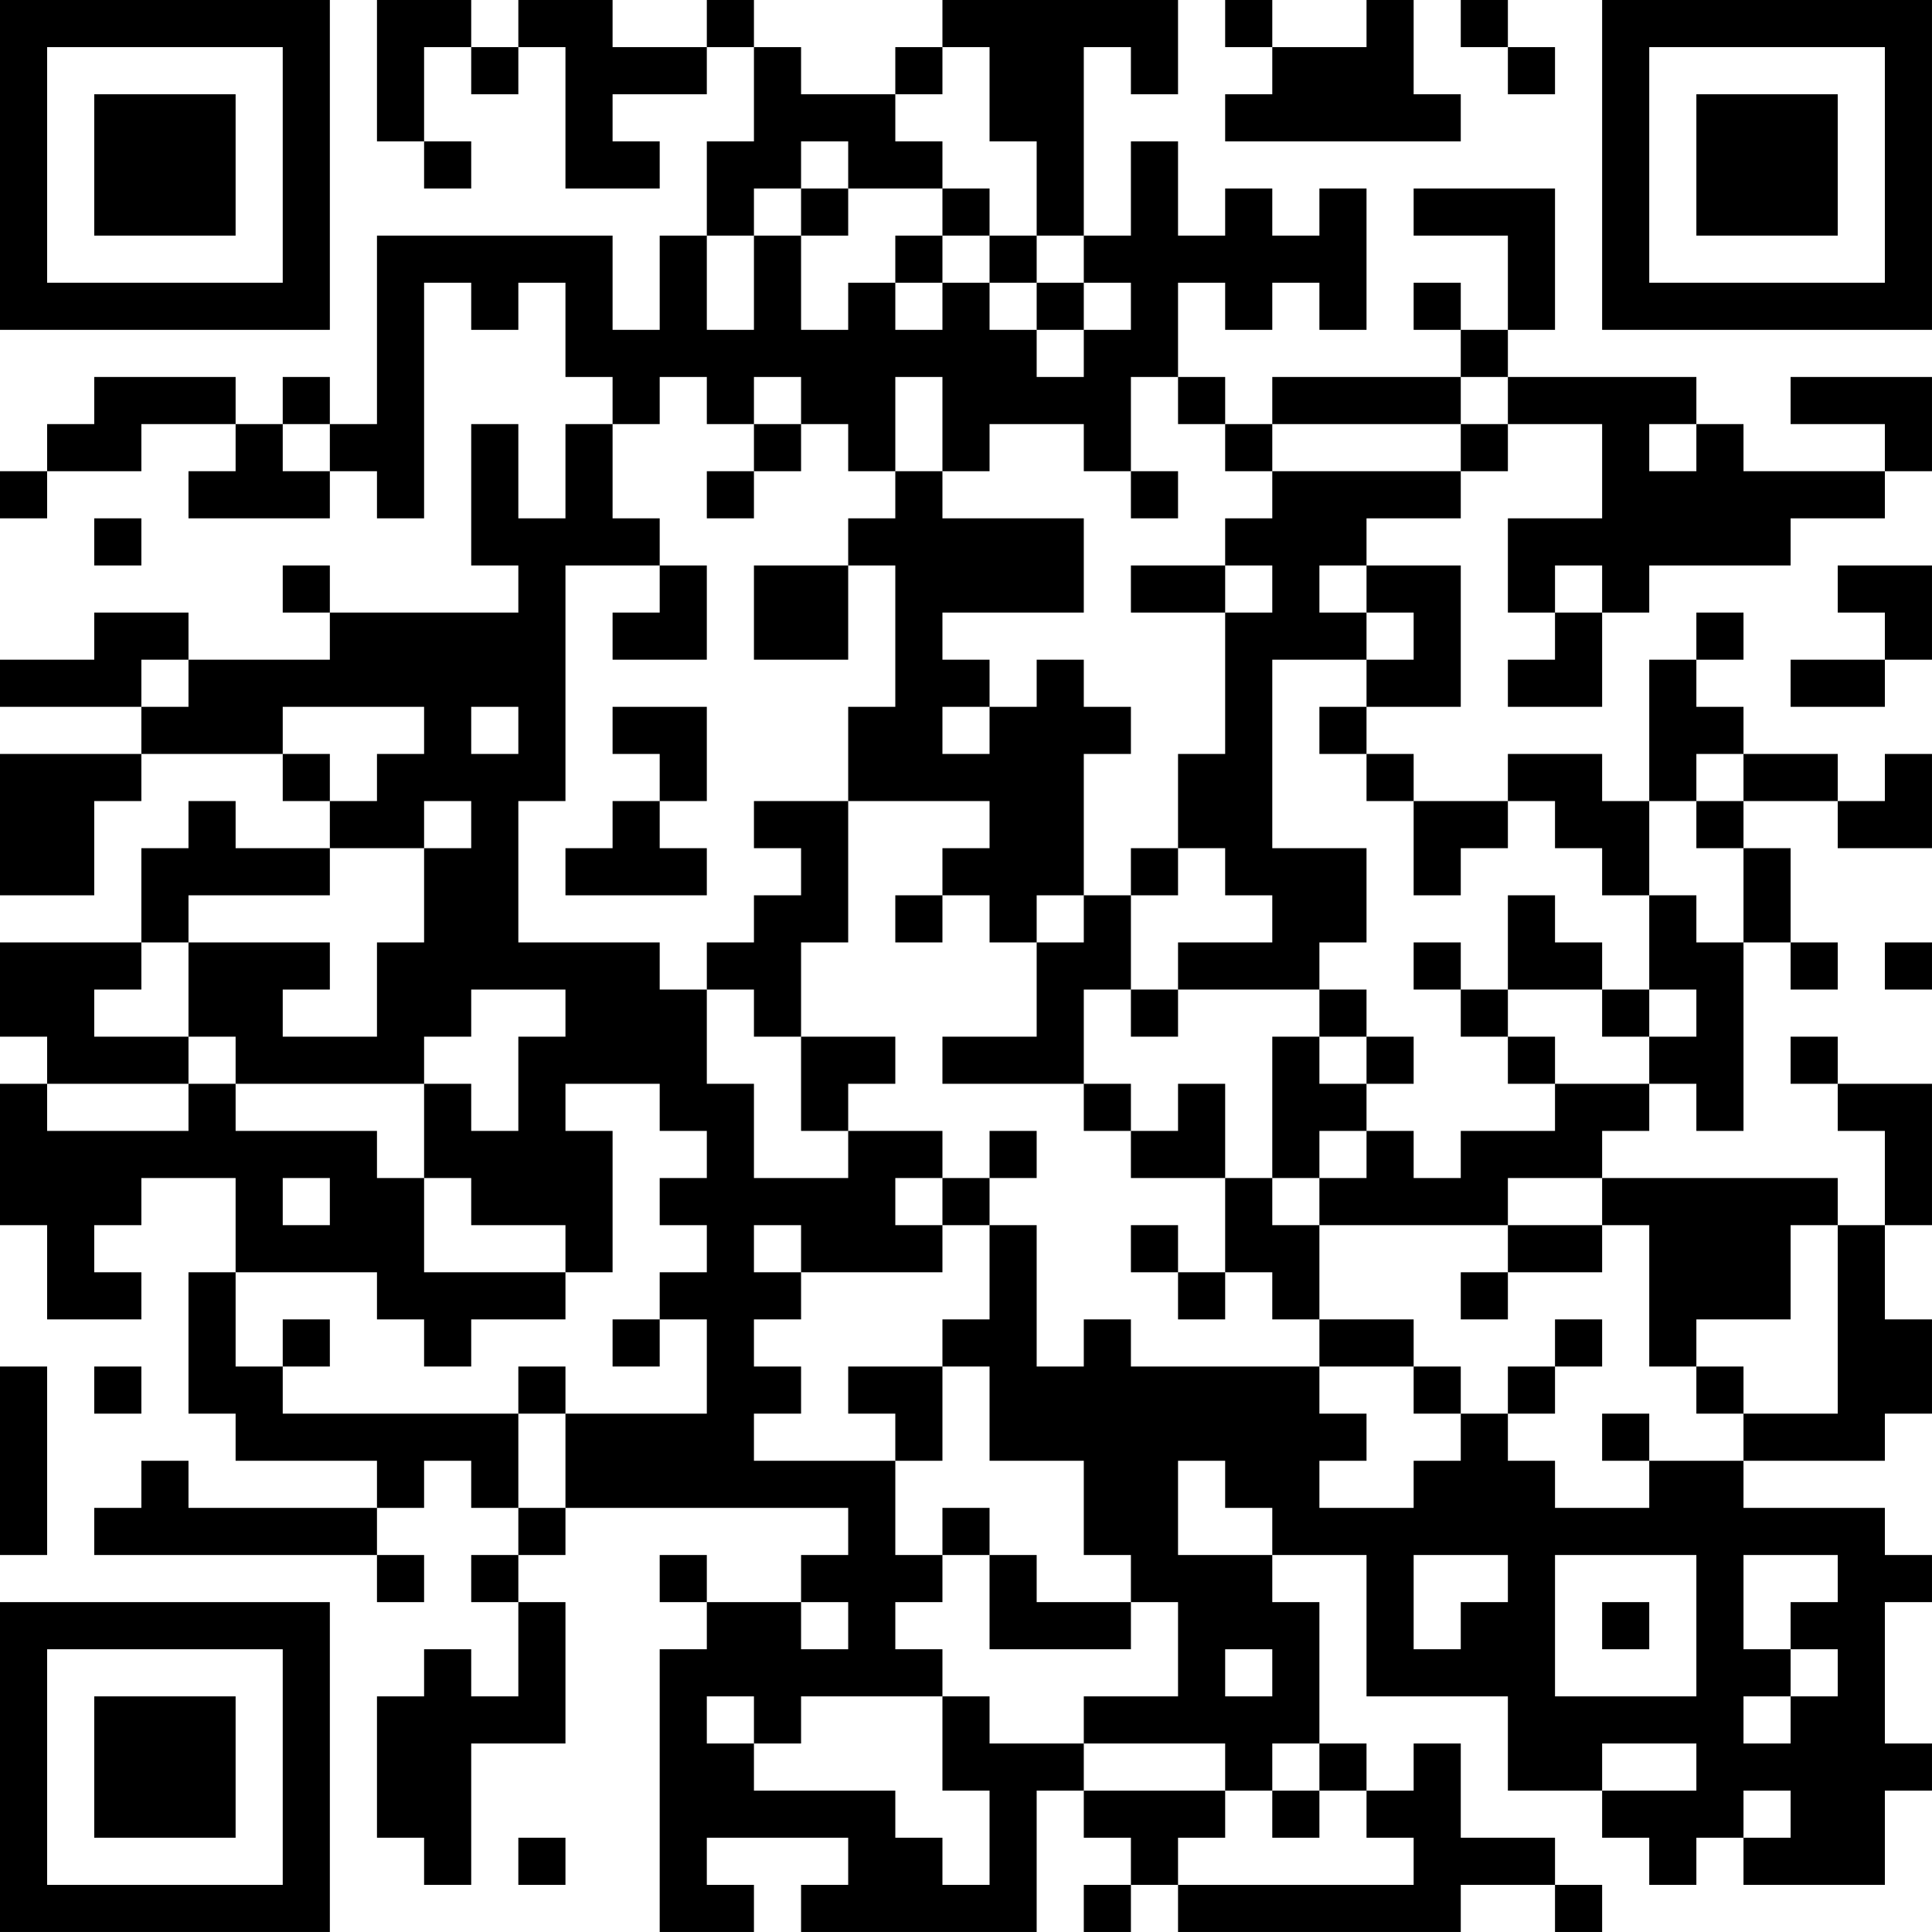 <?xml version="1.0" encoding="UTF-8"?>
<svg xmlns="http://www.w3.org/2000/svg" version="1.1" width="200" height="200" viewBox="0 0 200 200"><rect x="0" y="0" width="200" height="200" fill="#ffffff"/><g transform="scale(4.878)"><g transform="translate(0,0)"><path fill-rule="evenodd" d="M8 0L8 3L9 3L9 4L10 4L10 3L9 3L9 1L10 1L10 2L11 2L11 1L12 1L12 4L14 4L14 3L13 3L13 2L15 2L15 1L16 1L16 3L15 3L15 5L14 5L14 7L13 7L13 5L8 5L8 9L7 9L7 8L6 8L6 9L5 9L5 8L2 8L2 9L1 9L1 10L0 10L0 11L1 11L1 10L3 10L3 9L5 9L5 10L4 10L4 11L7 11L7 10L8 10L8 11L9 11L9 6L10 6L10 7L11 7L11 6L12 6L12 8L13 8L13 9L12 9L12 11L11 11L11 9L10 9L10 12L11 12L11 13L7 13L7 12L6 12L6 13L7 13L7 14L4 14L4 13L2 13L2 14L0 14L0 15L3 15L3 16L0 16L0 19L2 19L2 17L3 17L3 16L6 16L6 17L7 17L7 18L5 18L5 17L4 17L4 18L3 18L3 20L0 20L0 22L1 22L1 23L0 23L0 26L1 26L1 28L3 28L3 27L2 27L2 26L3 26L3 25L5 25L5 27L4 27L4 30L5 30L5 31L8 31L8 32L4 32L4 31L3 31L3 32L2 32L2 33L8 33L8 34L9 34L9 33L8 33L8 32L9 32L9 31L10 31L10 32L11 32L11 33L10 33L10 34L11 34L11 36L10 36L10 35L9 35L9 36L8 36L8 39L9 39L9 40L10 40L10 37L12 37L12 34L11 34L11 33L12 33L12 32L18 32L18 33L17 33L17 34L15 34L15 33L14 33L14 34L15 34L15 35L14 35L14 41L16 41L16 40L15 40L15 39L18 39L18 40L17 40L17 41L22 41L22 38L23 38L23 39L24 39L24 40L23 40L23 41L24 41L24 40L25 40L25 41L31 41L31 40L33 40L33 41L34 41L34 40L33 40L33 39L31 39L31 37L30 37L30 38L29 38L29 37L28 37L28 34L27 34L27 33L29 33L29 36L32 36L32 38L34 38L34 39L35 39L35 40L36 40L36 39L37 39L37 40L40 40L40 38L41 38L41 37L40 37L40 34L41 34L41 33L40 33L40 32L37 32L37 31L40 31L40 30L41 30L41 28L40 28L40 26L41 26L41 23L39 23L39 22L38 22L38 23L39 23L39 24L40 24L40 26L39 26L39 25L34 25L34 24L35 24L35 23L36 23L36 24L37 24L37 20L38 20L38 21L39 21L39 20L38 20L38 18L37 18L37 17L39 17L39 18L41 18L41 16L40 16L40 17L39 17L39 16L37 16L37 15L36 15L36 14L37 14L37 13L36 13L36 14L35 14L35 17L34 17L34 16L32 16L32 17L30 17L30 16L29 16L29 15L31 15L31 12L29 12L29 11L31 11L31 10L32 10L32 9L34 9L34 11L32 11L32 13L33 13L33 14L32 14L32 15L34 15L34 13L35 13L35 12L38 12L38 11L40 11L40 10L41 10L41 8L38 8L38 9L40 9L40 10L37 10L37 9L36 9L36 8L32 8L32 7L33 7L33 4L30 4L30 5L32 5L32 7L31 7L31 6L30 6L30 7L31 7L31 8L27 8L27 9L26 9L26 8L25 8L25 6L26 6L26 7L27 7L27 6L28 6L28 7L29 7L29 4L28 4L28 5L27 5L27 4L26 4L26 5L25 5L25 3L24 3L24 5L23 5L23 1L24 1L24 2L25 2L25 0L20 0L20 1L19 1L19 2L17 2L17 1L16 1L16 0L15 0L15 1L13 1L13 0L11 0L11 1L10 1L10 0ZM26 0L26 1L27 1L27 2L26 2L26 3L31 3L31 2L30 2L30 0L29 0L29 1L27 1L27 0ZM31 0L31 1L32 1L32 2L33 2L33 1L32 1L32 0ZM20 1L20 2L19 2L19 3L20 3L20 4L18 4L18 3L17 3L17 4L16 4L16 5L15 5L15 7L16 7L16 5L17 5L17 7L18 7L18 6L19 6L19 7L20 7L20 6L21 6L21 7L22 7L22 8L23 8L23 7L24 7L24 6L23 6L23 5L22 5L22 3L21 3L21 1ZM17 4L17 5L18 5L18 4ZM20 4L20 5L19 5L19 6L20 6L20 5L21 5L21 6L22 6L22 7L23 7L23 6L22 6L22 5L21 5L21 4ZM14 8L14 9L13 9L13 11L14 11L14 12L12 12L12 17L11 17L11 20L14 20L14 21L15 21L15 23L16 23L16 25L18 25L18 24L20 24L20 25L19 25L19 26L20 26L20 27L17 27L17 26L16 26L16 27L17 27L17 28L16 28L16 29L17 29L17 30L16 30L16 31L19 31L19 33L20 33L20 34L19 34L19 35L20 35L20 36L17 36L17 37L16 37L16 36L15 36L15 37L16 37L16 38L19 38L19 39L20 39L20 40L21 40L21 38L20 38L20 36L21 36L21 37L23 37L23 38L26 38L26 39L25 39L25 40L30 40L30 39L29 39L29 38L28 38L28 37L27 37L27 38L26 38L26 37L23 37L23 36L25 36L25 34L24 34L24 33L23 33L23 31L21 31L21 29L20 29L20 28L21 28L21 26L22 26L22 29L23 29L23 28L24 28L24 29L28 29L28 30L29 30L29 31L28 31L28 32L30 32L30 31L31 31L31 30L32 30L32 31L33 31L33 32L35 32L35 31L37 31L37 30L39 30L39 26L38 26L38 28L36 28L36 29L35 29L35 26L34 26L34 25L32 25L32 26L28 26L28 25L29 25L29 24L30 24L30 25L31 25L31 24L33 24L33 23L35 23L35 22L36 22L36 21L35 21L35 19L36 19L36 20L37 20L37 18L36 18L36 17L37 17L37 16L36 16L36 17L35 17L35 19L34 19L34 18L33 18L33 17L32 17L32 18L31 18L31 19L30 19L30 17L29 17L29 16L28 16L28 15L29 15L29 14L30 14L30 13L29 13L29 12L28 12L28 13L29 13L29 14L27 14L27 18L29 18L29 20L28 20L28 21L25 21L25 20L27 20L27 19L26 19L26 18L25 18L25 16L26 16L26 13L27 13L27 12L26 12L26 11L27 11L27 10L31 10L31 9L32 9L32 8L31 8L31 9L27 9L27 10L26 10L26 9L25 9L25 8L24 8L24 10L23 10L23 9L21 9L21 10L20 10L20 8L19 8L19 10L18 10L18 9L17 9L17 8L16 8L16 9L15 9L15 8ZM6 9L6 10L7 10L7 9ZM16 9L16 10L15 10L15 11L16 11L16 10L17 10L17 9ZM35 9L35 10L36 10L36 9ZM19 10L19 11L18 11L18 12L16 12L16 14L18 14L18 12L19 12L19 15L18 15L18 17L16 17L16 18L17 18L17 19L16 19L16 20L15 20L15 21L16 21L16 22L17 22L17 24L18 24L18 23L19 23L19 22L17 22L17 20L18 20L18 17L21 17L21 18L20 18L20 19L19 19L19 20L20 20L20 19L21 19L21 20L22 20L22 22L20 22L20 23L23 23L23 24L24 24L24 25L26 25L26 27L25 27L25 26L24 26L24 27L25 27L25 28L26 28L26 27L27 27L27 28L28 28L28 29L30 29L30 30L31 30L31 29L30 29L30 28L28 28L28 26L27 26L27 25L28 25L28 24L29 24L29 23L30 23L30 22L29 22L29 21L28 21L28 22L27 22L27 25L26 25L26 23L25 23L25 24L24 24L24 23L23 23L23 21L24 21L24 22L25 22L25 21L24 21L24 19L25 19L25 18L24 18L24 19L23 19L23 16L24 16L24 15L23 15L23 14L22 14L22 15L21 15L21 14L20 14L20 13L23 13L23 11L20 11L20 10ZM24 10L24 11L25 11L25 10ZM2 11L2 12L3 12L3 11ZM14 12L14 13L13 13L13 14L15 14L15 12ZM24 12L24 13L26 13L26 12ZM33 12L33 13L34 13L34 12ZM39 12L39 13L40 13L40 14L38 14L38 15L40 15L40 14L41 14L41 12ZM3 14L3 15L4 15L4 14ZM6 15L6 16L7 16L7 17L8 17L8 16L9 16L9 15ZM10 15L10 16L11 16L11 15ZM13 15L13 16L14 16L14 17L13 17L13 18L12 18L12 19L15 19L15 18L14 18L14 17L15 17L15 15ZM20 15L20 16L21 16L21 15ZM9 17L9 18L7 18L7 19L4 19L4 20L3 20L3 21L2 21L2 22L4 22L4 23L1 23L1 24L4 24L4 23L5 23L5 24L8 24L8 25L9 25L9 27L12 27L12 28L10 28L10 29L9 29L9 28L8 28L8 27L5 27L5 29L6 29L6 30L11 30L11 32L12 32L12 30L15 30L15 28L14 28L14 27L15 27L15 26L14 26L14 25L15 25L15 24L14 24L14 23L12 23L12 24L13 24L13 27L12 27L12 26L10 26L10 25L9 25L9 23L10 23L10 24L11 24L11 22L12 22L12 21L10 21L10 22L9 22L9 23L5 23L5 22L4 22L4 20L7 20L7 21L6 21L6 22L8 22L8 20L9 20L9 18L10 18L10 17ZM22 19L22 20L23 20L23 19ZM32 19L32 21L31 21L31 20L30 20L30 21L31 21L31 22L32 22L32 23L33 23L33 22L32 22L32 21L34 21L34 22L35 22L35 21L34 21L34 20L33 20L33 19ZM40 20L40 21L41 21L41 20ZM28 22L28 23L29 23L29 22ZM21 24L21 25L20 25L20 26L21 26L21 25L22 25L22 24ZM6 25L6 26L7 26L7 25ZM32 26L32 27L31 27L31 28L32 28L32 27L34 27L34 26ZM6 28L6 29L7 29L7 28ZM13 28L13 29L14 29L14 28ZM33 28L33 29L32 29L32 30L33 30L33 29L34 29L34 28ZM0 29L0 33L1 33L1 29ZM2 29L2 30L3 30L3 29ZM11 29L11 30L12 30L12 29ZM18 29L18 30L19 30L19 31L20 31L20 29ZM36 29L36 30L37 30L37 29ZM34 30L34 31L35 31L35 30ZM25 31L25 33L27 33L27 32L26 32L26 31ZM20 32L20 33L21 33L21 35L24 35L24 34L22 34L22 33L21 33L21 32ZM30 33L30 35L31 35L31 34L32 34L32 33ZM33 33L33 36L36 36L36 33ZM37 33L37 35L38 35L38 36L37 36L37 37L38 37L38 36L39 36L39 35L38 35L38 34L39 34L39 33ZM17 34L17 35L18 35L18 34ZM34 34L34 35L35 35L35 34ZM26 35L26 36L27 36L27 35ZM34 37L34 38L36 38L36 37ZM27 38L27 39L28 39L28 38ZM37 38L37 39L38 39L38 38ZM11 39L11 40L12 40L12 39ZM0 0L0 7L7 7L7 0ZM1 1L1 6L6 6L6 1ZM2 2L2 5L5 5L5 2ZM34 0L34 7L41 7L41 0ZM35 1L35 6L40 6L40 1ZM36 2L36 5L39 5L39 2ZM0 34L0 41L7 41L7 34ZM1 35L1 40L6 40L6 35ZM2 36L2 39L5 39L5 36Z" fill="#000000"/></g></g></svg>
